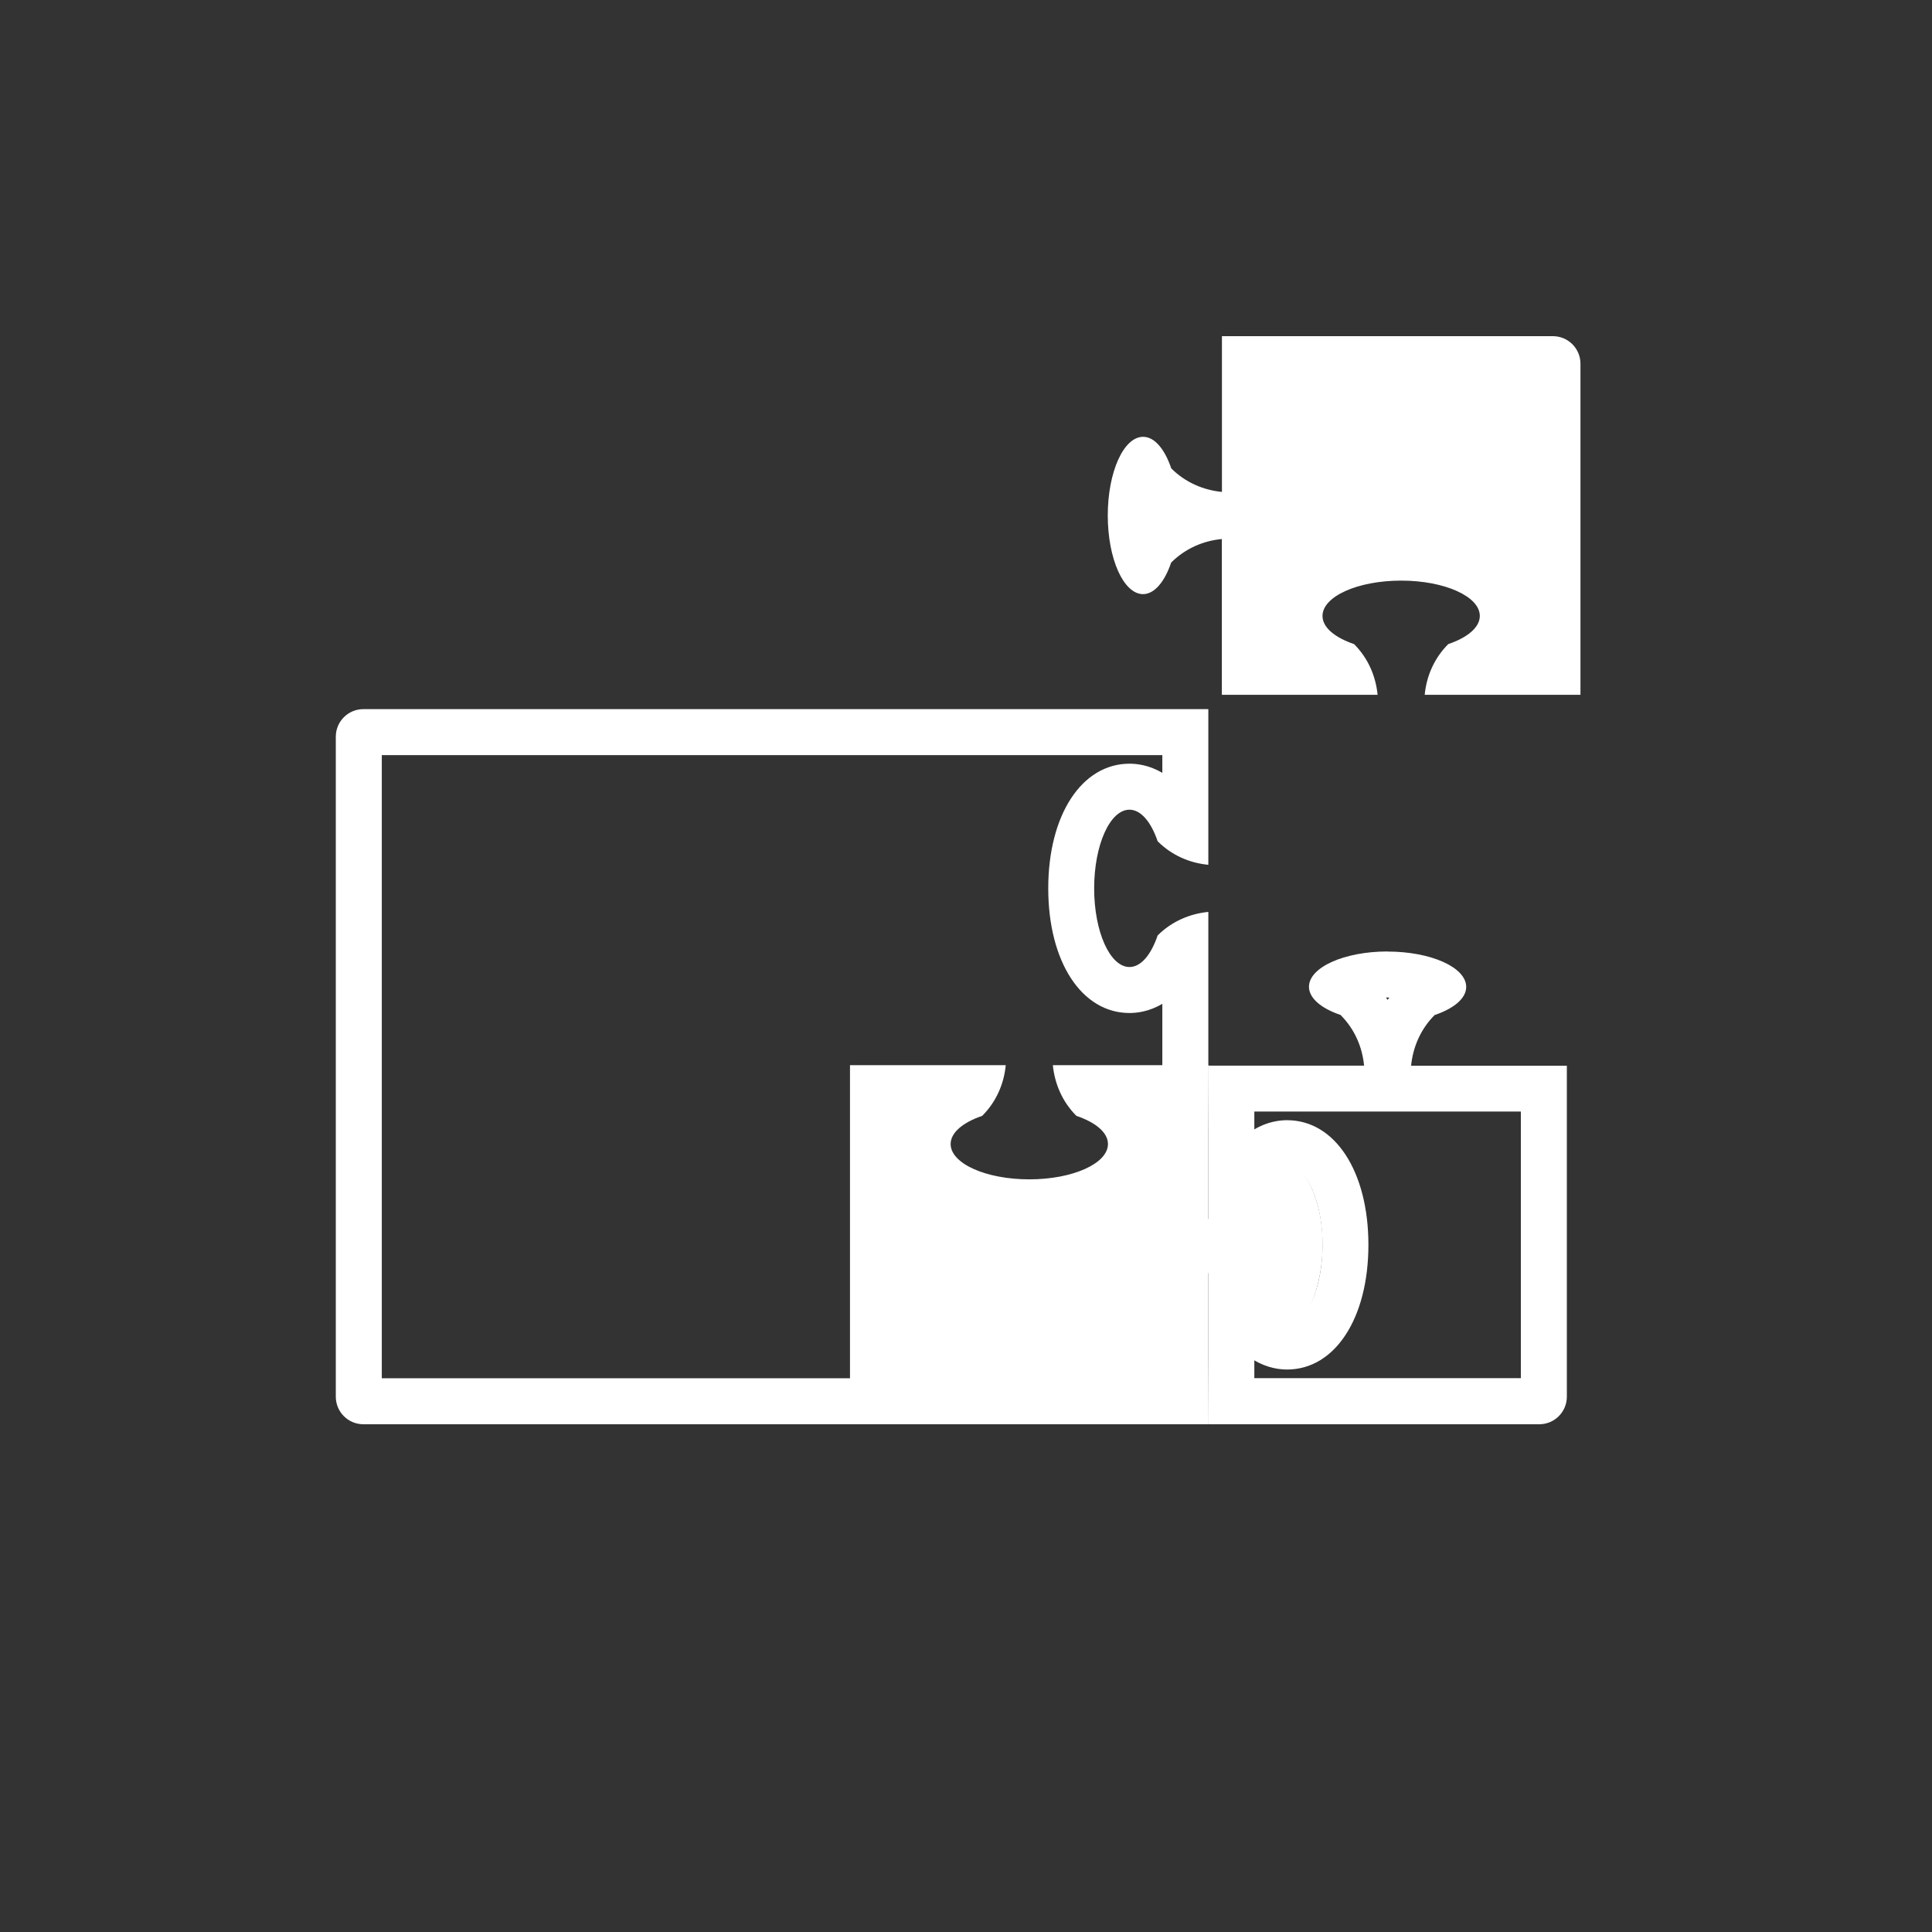 <?xml version="1.0" encoding="UTF-8"?><svg id="Capa_1" xmlns="http://www.w3.org/2000/svg" viewBox="0 0 21 21"><rect x="0" y="0" width="21" height="21" fill="#333333" stroke="none"/><defs><style>.cls-1{fill:#fff;}</style></defs><path class="cls-1" d="M15.083,10.843c.006,0,.012,0,.018,0-.006,.008-.012,.017-.018,.025-.006-.008-.012-.017-.018-.025,.006-0,.012-0,.018-0m1.448,1.24v2.897h-2.897v-.194c.142,.085,.277,.1,.356,.1,.52,0,.884-.557,.884-1.355s-.363-1.355-.884-1.355c-.079,0-.214,.015-.356,.1v-.194h2.897m-1.448-1.74c-.472,0-.855,.172-.855,.384,0,.125,.136,.236,.343,.306,.154,.154,.237,.35,.256,.551h-1.693v1.693c.201-.02,.397-.102,.551-.256,.07-.207,.18-.343,.306-.343,.212,0,.384,.383,.384,.855,0,.472-.172,.855-.384,.855-.125,0-.236-.136-.306-.343-.154-.154-.35-.237-.551-.256v1.693h3.597c.166,0,.3-.134,.3-.3v-3.597h-1.693c.02-.201,.102-.397,.256-.551,.207-.07,.343-.18,.343-.306,0-.212-.383-.384-.855-.384h0Z"/><path class="cls-1" d="M12.634,8.207v.194c-.142-.085-.277-.1-.356-.1-.52,0-.884,.557-.884,1.355s.363,1.355,.884,1.355c.079,0,.214-.015,.356-.1v4.07H4.15v-6.773H12.634m.5-.5H3.95c-.166,0-.3,.134-.3,.3v7.173c0,.166,.134,.3,.3,.3H13.134v-5.569c-.201,.02-.397,.102-.551,.256-.07,.207-.18,.343-.306,.343-.212,0-.384-.383-.384-.855s.172-.855,.384-.855c.125,0,.236,.136,.306,.343,.154,.154,.35,.237,.551,.256v-1.693h0Z"/><path class="cls-1" d="M12.424,6.458c.125,0,.236-.136,.306-.343,.154-.154,.35-.237,.551-.256v1.693h1.693c-.02-.201-.102-.397-.256-.551-.207-.07-.343-.18-.343-.306,0-.212,.383-.384,.855-.384,.472,0,.855,.172,.855,.384,0,.125-.136,.236-.343,.306-.154,.154-.237,.35-.256,.551h1.693V3.954c0-.166-.134-.3-.3-.3h-3.597v1.693c-.201-.02-.397-.102-.551-.256-.07-.207-.18-.343-.306-.343-.212,0-.384,.383-.384,.855,0,.472,.172,.855,.384,.855Z"/><path class="cls-1" d="M13.137,11.578h-1.693c.02,.201,.102,.397,.256,.551,.207,.07,.343,.18,.343,.306,0,.212-.383,.384-.855,.384-.472,0-.855-.172-.855-.384,0-.125,.136-.236,.343-.306,.154-.154,.237-.35,.256-.551h-1.693v3.897h3.897l-.015-1.638c.201,.02,.397,.102,.551,.256,.07,.207,.18,.343,.306,.343,.212,0,.399-.438,.399-.91,0-.472-.187-.874-.399-.874-.125,0-.236,.136-.306,.343-.154,.154-.35,.237-.551,.256l.015-1.673h0Z"/></svg>